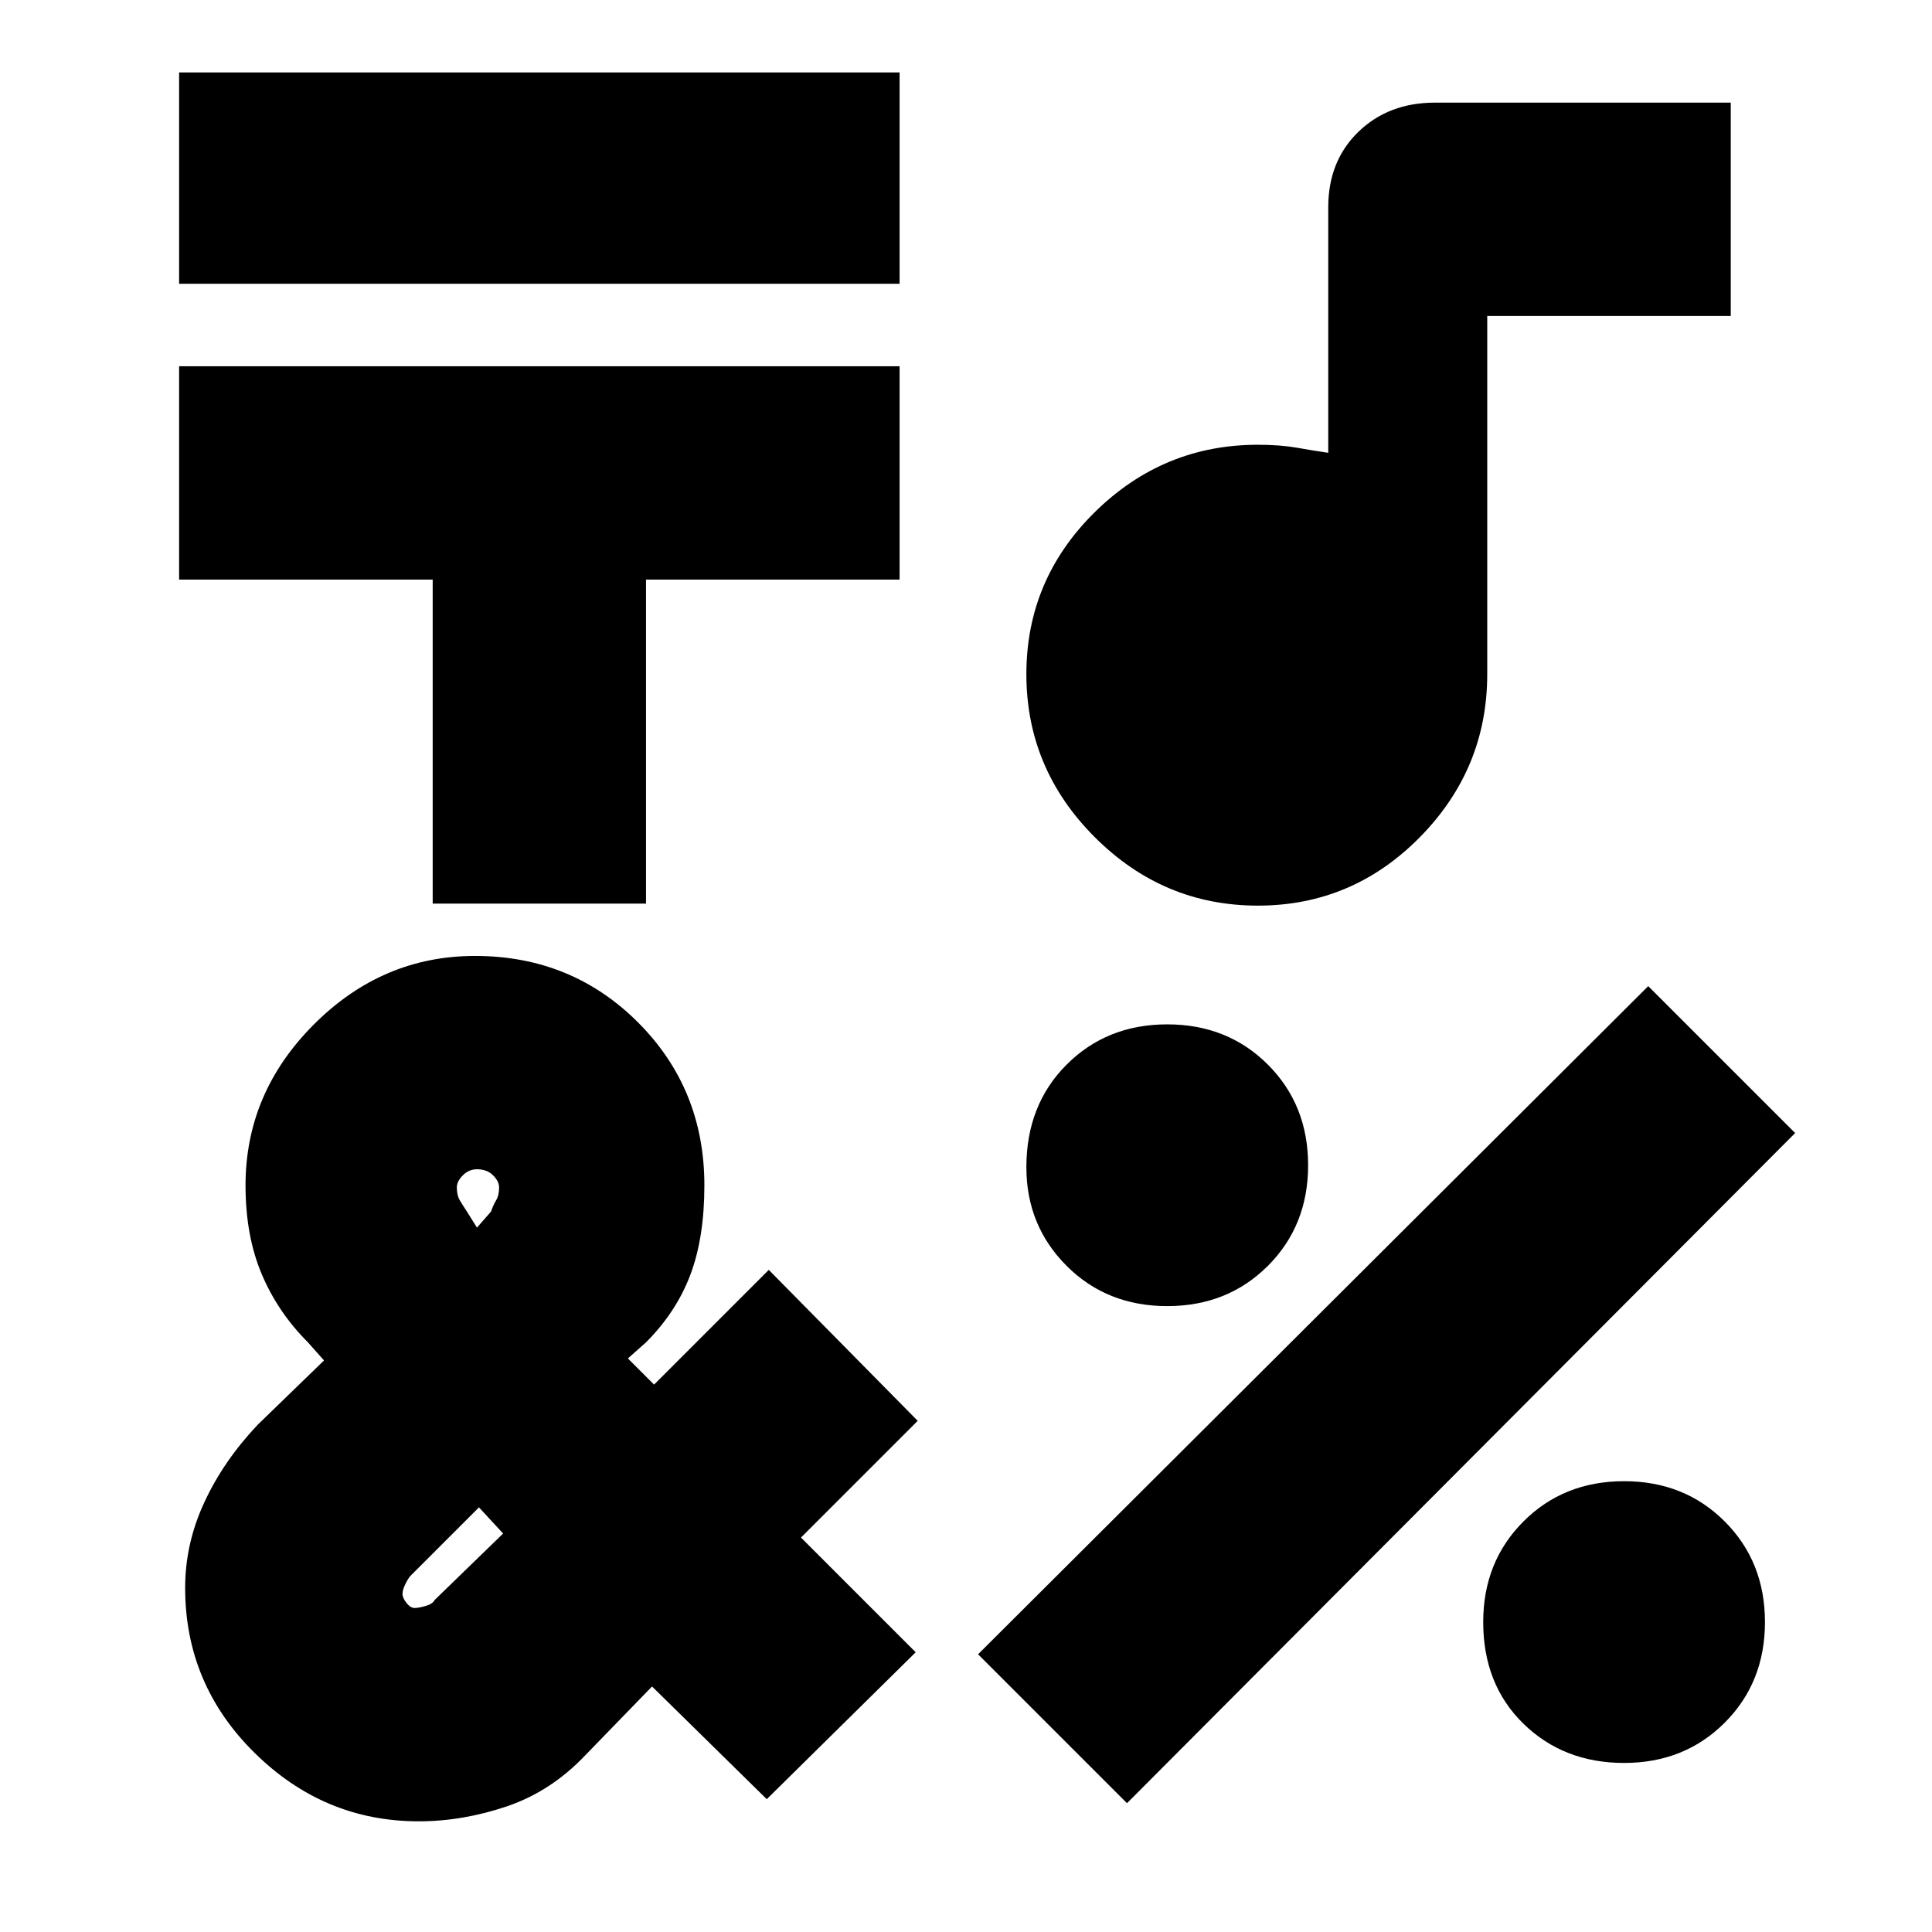 <svg xmlns="http://www.w3.org/2000/svg" height="24" width="24"><path d="M2.225 3.525V.9h8.95v2.625Zm3.15 7.7V7.2h-3.15V4.55h8.95V7.2h-3.15v4.025ZM14 22.4l-1.85-1.85 8.325-8.3 1.825 1.825Zm.5-6.175q-.75 0-1.25-.5t-.5-1.225q0-.775.5-1.275.5-.5 1.25-.5t1.25.5q.5.5.5 1.25t-.5 1.25q-.5.5-1.25.5Zm5.675 5.675q-.75 0-1.25-.487-.5-.488-.5-1.263 0-.75.5-1.25t1.25-.5q.75 0 1.25.5t.5 1.25q0 .75-.5 1.25t-1.25.5Zm-4.55-10.65q-1.175 0-2.025-.85-.85-.85-.85-2.025 0-1.175.85-2.013.85-.837 2.025-.837.275 0 .488.037.212.038.387.063v-3.05q0-.575.375-.938.375-.362.95-.362H21.5v2.65h-3.025v4.45q0 1.175-.837 2.025-.838.85-2.013.85ZM5.2 22.625q-1.175 0-2.037-.85-.863-.85-.863-2.05 0-.55.238-1.062.237-.513.662-.963l.825-.8-.2-.225q-.375-.375-.575-.85-.2-.475-.2-1.1 0-1.15.85-2 .85-.85 2-.85 1.2 0 2.025.825t.825 2.025q0 .65-.175 1.113-.175.462-.55.837l-.225.2.325.325 1.425-1.425 1.85 1.875-1.45 1.45 1.425 1.425-1.85 1.825-1.425-1.4-.825.85q-.425.45-.975.638-.55.187-1.1.187Zm.725-7.375.175-.2q.025-.075.062-.138.038-.062.038-.162 0-.075-.075-.15t-.2-.075q-.1 0-.175.075-.075.075-.075.15 0 .1.038.162.037.063.087.138Zm-.775 4.725q.05 0 .137-.025.088-.025.113-.075l.85-.825-.3-.325-.85.85q-.025.025-.063.1Q5 19.75 5 19.8t.05.113q.05.062.1.062Z"/></svg>